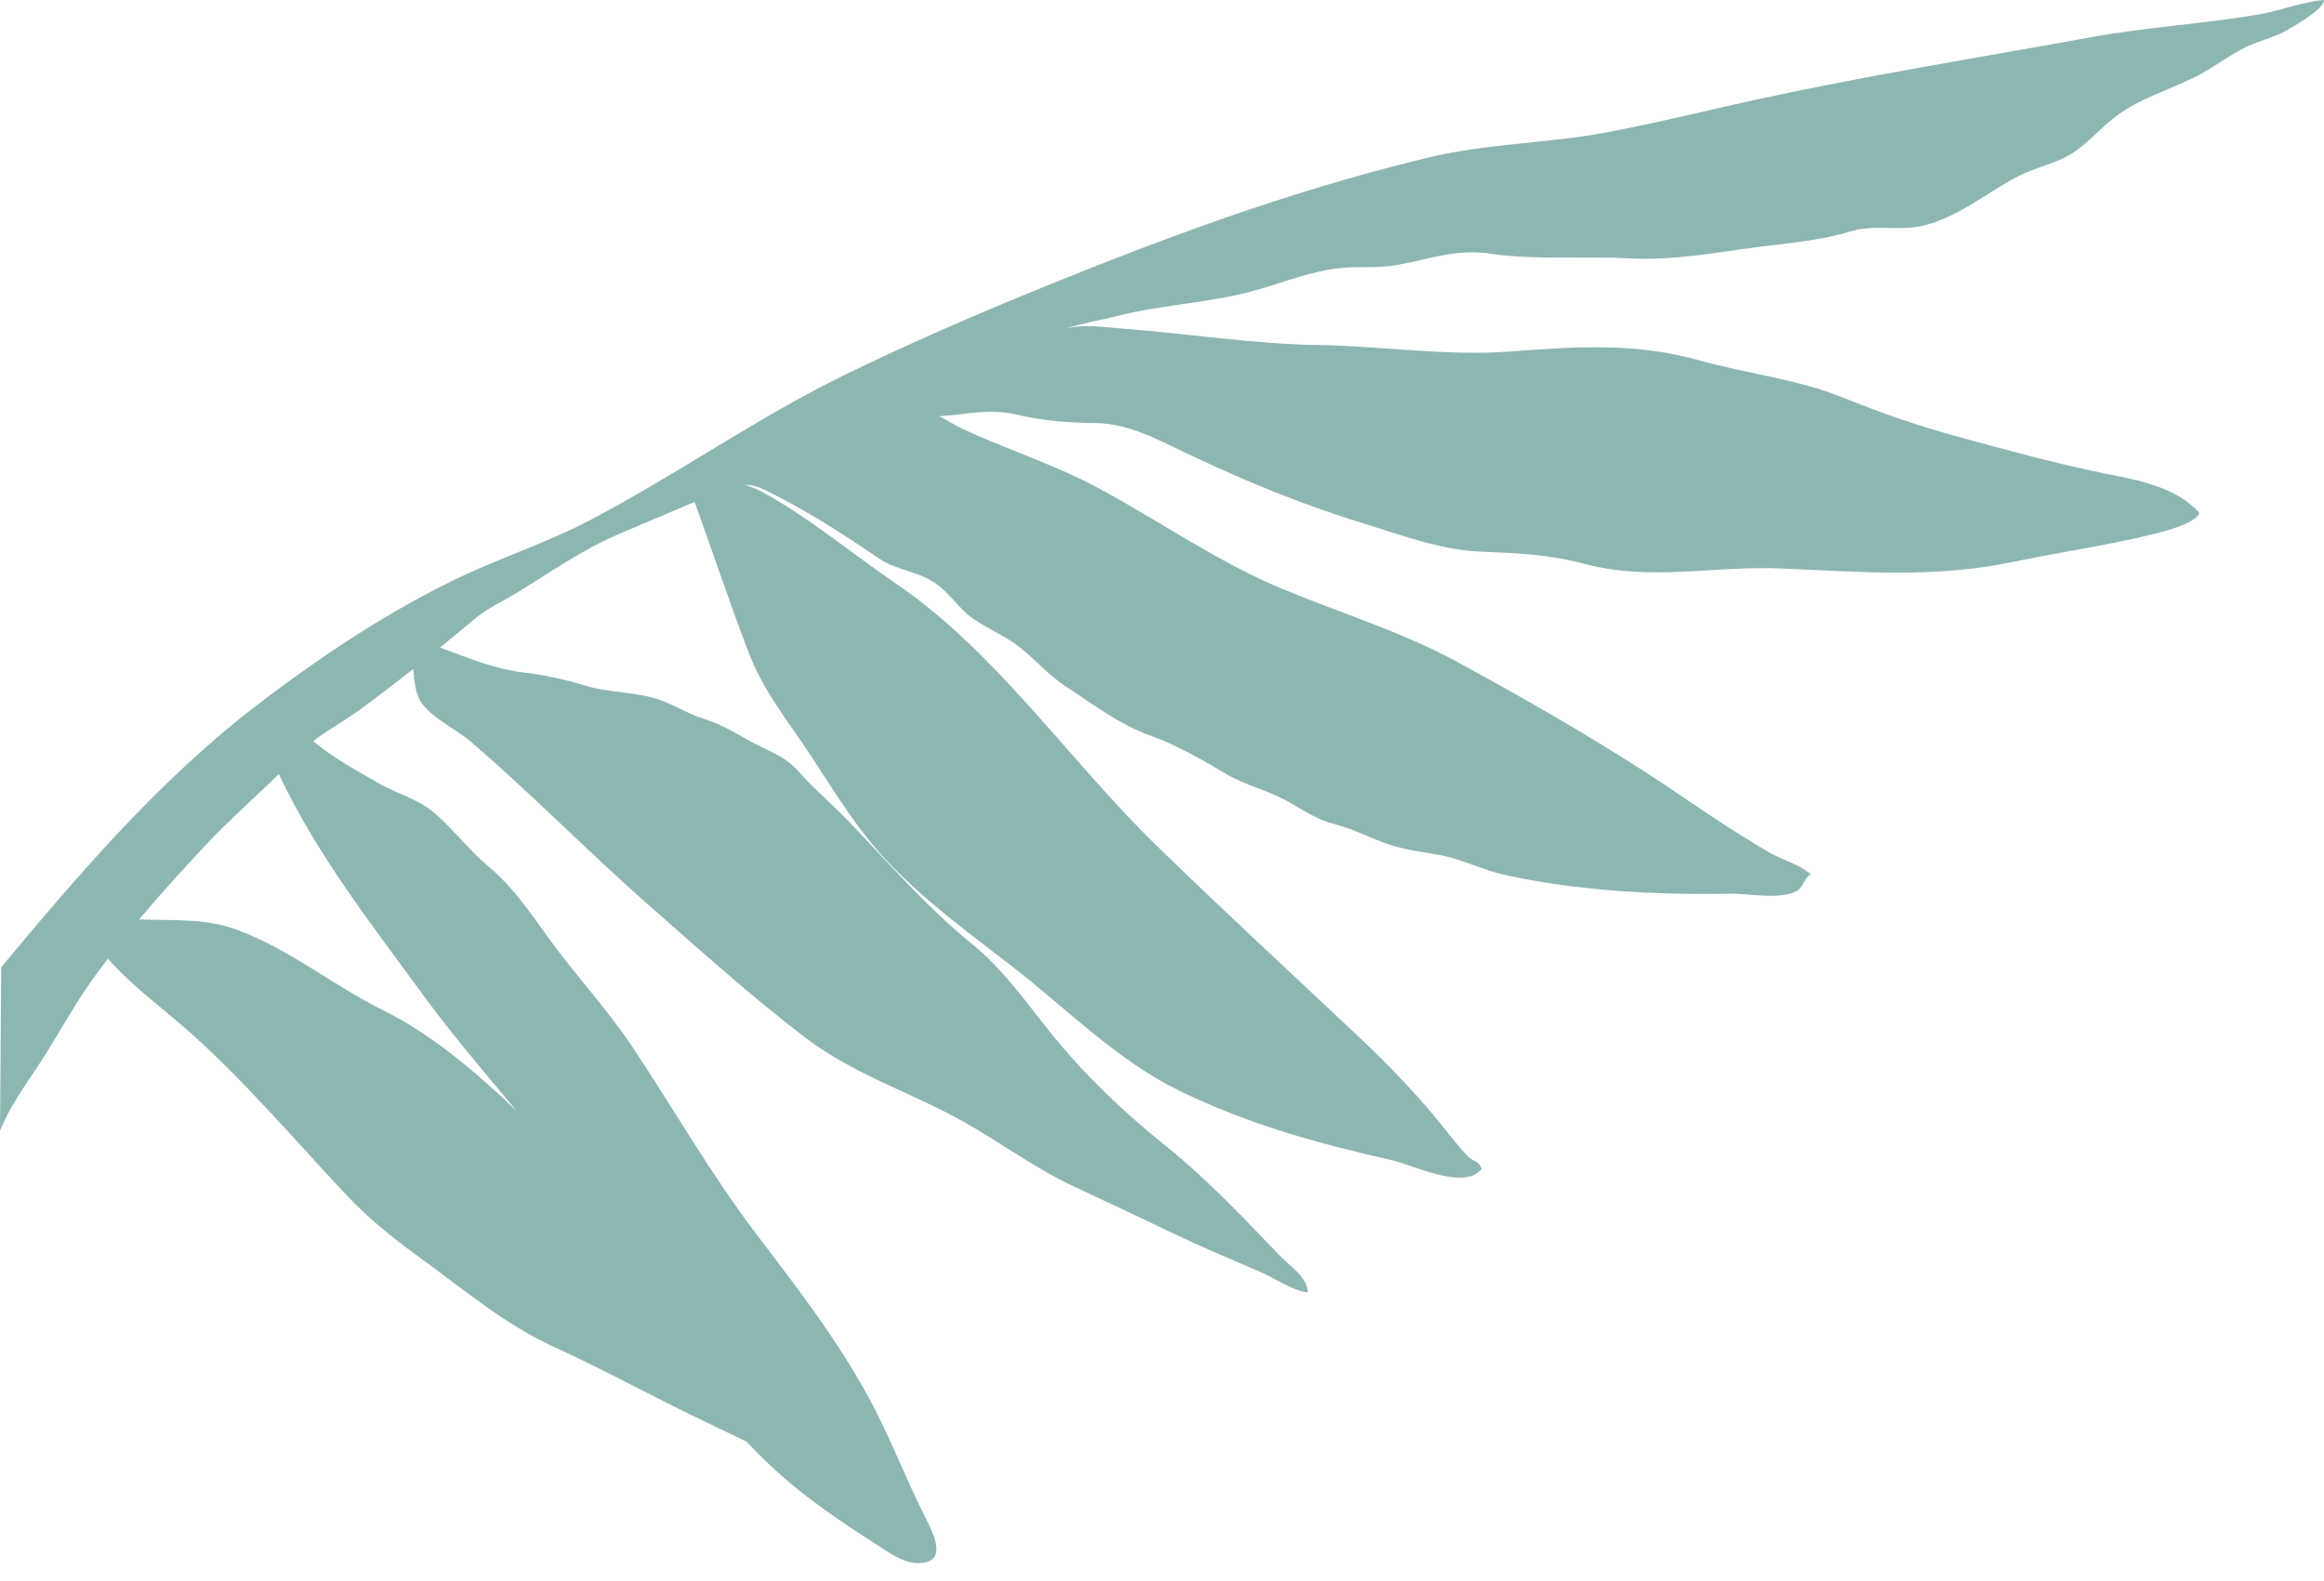 <svg width="122" height="83" viewBox="0 0 122 83" fill="none" xmlns="http://www.w3.org/2000/svg">
<path fill-rule="evenodd" clip-rule="evenodd" d="M22.26 52.305C23.791 54.398 25.476 56.349 27.123 58.334C24.998 56.285 22.636 54.295 20.152 53.065C17.508 51.755 15.293 49.899 12.508 48.84C10.8 48.19 9.049 48.341 7.301 48.274C8.424 46.94 9.597 45.652 10.765 44.403C12.002 43.08 13.351 41.902 14.636 40.643C16.642 44.892 19.518 48.556 22.26 52.305ZM118.533 0.766C115.645 1.257 112.726 1.419 109.838 1.943C103.991 3.006 98.099 3.947 92.284 5.211C89.622 5.79 86.96 6.463 84.283 6.96C81.194 7.535 78.087 7.529 75.015 8.264C69.078 9.686 63.29 11.693 57.578 13.949C53.178 15.687 48.735 17.546 44.459 19.625C39.792 21.893 35.539 24.918 30.939 27.329C28.805 28.446 26.539 29.188 24.366 30.201C20.577 31.966 16.898 34.419 13.532 36.989C8.45 40.872 4.212 45.801 0.064 50.781L0 59.363C0.586 57.917 1.56 56.676 2.376 55.379C3.113 54.207 3.786 52.989 4.562 51.846C4.912 51.331 5.287 50.832 5.663 50.333C6.936 51.787 8.508 52.895 10.052 54.276C12.947 56.867 15.485 59.874 18.16 62.715C19.276 63.9 20.519 64.928 21.817 65.866C24.177 67.569 26.468 69.533 29.09 70.723C31.82 71.962 34.444 73.434 37.156 74.71C37.811 75.02 38.491 75.357 39.182 75.687C40.168 76.73 41.216 77.702 42.358 78.574C43.449 79.406 44.589 80.194 45.743 80.917C46.412 81.336 47.33 82.063 48.151 82.07C49.703 82.085 49.13 80.763 48.608 79.736C47.566 77.684 46.744 75.486 45.648 73.46C43.928 70.283 41.829 67.592 39.684 64.766C37.347 61.686 35.385 58.265 33.24 55.027C31.9 53.003 30.228 51.228 28.805 49.26C27.85 47.94 26.921 46.561 25.69 45.532C24.698 44.701 23.91 43.682 22.951 42.808C22.01 41.95 20.943 41.731 19.879 41.123C18.766 40.485 17.552 39.826 16.548 39.001C16.51 38.969 16.479 38.944 16.442 38.913C17.213 38.316 18.051 37.872 18.874 37.271C19.82 36.579 20.762 35.858 21.696 35.121C21.742 35.721 21.807 36.379 22.069 36.813C22.567 37.638 23.982 38.313 24.679 38.91C27.888 41.656 30.87 44.725 34.05 47.517C36.747 49.886 39.404 52.289 42.245 54.456C44.781 56.392 47.59 57.261 50.331 58.757C52.412 59.892 54.257 61.31 56.413 62.312C58.034 63.066 59.652 63.831 61.264 64.606C62.879 65.382 64.516 66.076 66.158 66.778C66.877 67.086 67.979 67.828 68.656 67.848C68.648 67.064 67.677 66.439 67.223 65.967C65.288 63.954 63.402 61.942 61.246 60.207C59.072 58.456 57.062 56.574 55.266 54.363C53.896 52.677 52.703 50.919 51.03 49.564C48.586 47.585 46.605 45.24 44.422 42.991C43.621 42.166 42.754 41.441 41.988 40.578C41.238 39.734 40.659 39.574 39.726 39.1C38.802 38.63 38.01 38.065 37.005 37.76C36.014 37.459 35.194 36.859 34.194 36.612C33.029 36.325 31.839 36.335 30.682 35.988C29.581 35.657 28.605 35.442 27.472 35.306C25.907 35.119 24.534 34.519 23.098 33.998C23.704 33.506 24.306 33.011 24.899 32.512C25.619 31.907 26.326 31.614 27.087 31.151C28.924 30.032 30.538 28.868 32.52 28.026C33.836 27.467 35.152 26.912 36.466 26.351C37.4 28.96 38.289 31.595 39.27 34.182C40.093 36.351 41.417 37.91 42.644 39.794C43.882 41.697 45.104 43.685 46.665 45.313C48.62 47.349 50.874 48.996 53.069 50.691C56.001 52.957 58.613 55.66 61.925 57.273C65.592 59.059 69.173 60.032 73.088 60.919C74.171 61.164 76.861 62.526 77.781 61.375C77.657 60.948 77.323 60.989 77.051 60.707C76.47 60.105 75.961 59.408 75.42 58.751C74.124 57.178 72.72 55.746 71.252 54.363C67.713 51.03 64.146 47.743 60.66 44.343C56.072 39.867 52.282 34.21 47.028 30.636C45.01 29.263 43.062 27.656 40.991 26.397C40.296 25.974 39.706 25.624 39.108 25.456C39.438 25.458 39.78 25.538 40.184 25.737C42.303 26.781 44.188 27.99 46.131 29.313C47.134 29.996 48.267 29.965 49.269 30.744C49.914 31.245 50.425 32.026 51.061 32.468C51.899 33.05 52.798 33.387 53.62 34.053C54.356 34.65 55.121 35.498 55.869 35.987C57.397 36.984 58.77 38.056 60.469 38.655C61.723 39.096 63.216 39.944 64.354 40.627C65.369 41.235 66.564 41.493 67.61 42.082C68.528 42.599 69.091 43.018 70.116 43.286C71.12 43.549 71.998 44.039 72.982 44.36C73.825 44.634 74.729 44.738 75.595 44.897C76.805 45.12 77.82 45.679 78.995 45.937C82.808 46.775 86.968 46.998 90.856 46.922C91.8 46.904 93.522 47.285 94.375 46.745C94.677 46.553 94.693 46.106 95.055 45.899C94.451 45.373 93.5 45.132 92.823 44.729C91.393 43.879 89.978 42.967 88.6 42.021C84.719 39.355 80.6 36.985 76.495 34.752C73.549 33.148 70.378 32.196 67.31 30.917C63.938 29.512 60.975 27.422 57.758 25.679C55.379 24.39 52.877 23.613 50.447 22.48C50.135 22.334 49.722 22.047 49.295 21.858C50.638 21.775 51.922 21.432 53.334 21.762C54.821 22.109 56.009 22.192 57.514 22.212C59.267 22.235 60.811 23.098 62.383 23.844C65.466 25.308 68.453 26.527 71.691 27.518C73.722 28.14 75.648 28.88 77.777 28.966C79.753 29.047 81.292 29.11 83.209 29.613C86.683 30.525 89.954 29.7 93.478 29.847C97.669 30.021 101.557 30.368 105.714 29.496C108.078 29 110.527 28.653 112.87 28.086C113.329 27.974 115.294 27.516 115.457 26.923C114.181 25.516 112.108 25.188 110.418 24.844C107.848 24.321 105.368 23.633 102.838 22.944C100.735 22.371 98.777 21.695 96.751 20.875C94.341 19.901 91.722 19.623 89.239 18.928C85.793 17.965 82.76 18.203 79.203 18.459C75.879 18.698 72.505 18.166 69.176 18.114C65.76 18.06 62.412 17.521 59.006 17.261C57.983 17.183 56.931 17 55.946 17.256C56.852 16.953 57.804 16.807 58.73 16.573C61.135 15.963 63.617 15.907 66.011 15.215C67.458 14.796 68.896 14.218 70.395 14.07C71.352 13.976 72.312 14.089 73.266 13.925C75.088 13.61 76.388 13.047 78.28 13.324C80.639 13.671 83.107 13.431 85.502 13.565C87.891 13.697 90.13 13.239 92.477 12.945C94.095 12.742 95.577 12.623 97.164 12.145C98.159 11.846 99.132 12.015 100.153 11.96C102.3 11.844 104.146 10.172 105.99 9.232C106.773 8.833 107.643 8.644 108.426 8.251C109.328 7.799 110.005 6.997 110.781 6.344C112.228 5.125 113.922 4.754 115.528 3.887C116.371 3.433 117.126 2.83 117.996 2.427C118.616 2.14 119.321 1.982 119.925 1.652C120.367 1.411 122.034 0.475 121.999 0C120.855 0.096 119.672 0.572 118.533 0.766Z" fill="#8CB6B2"/>
</svg>
